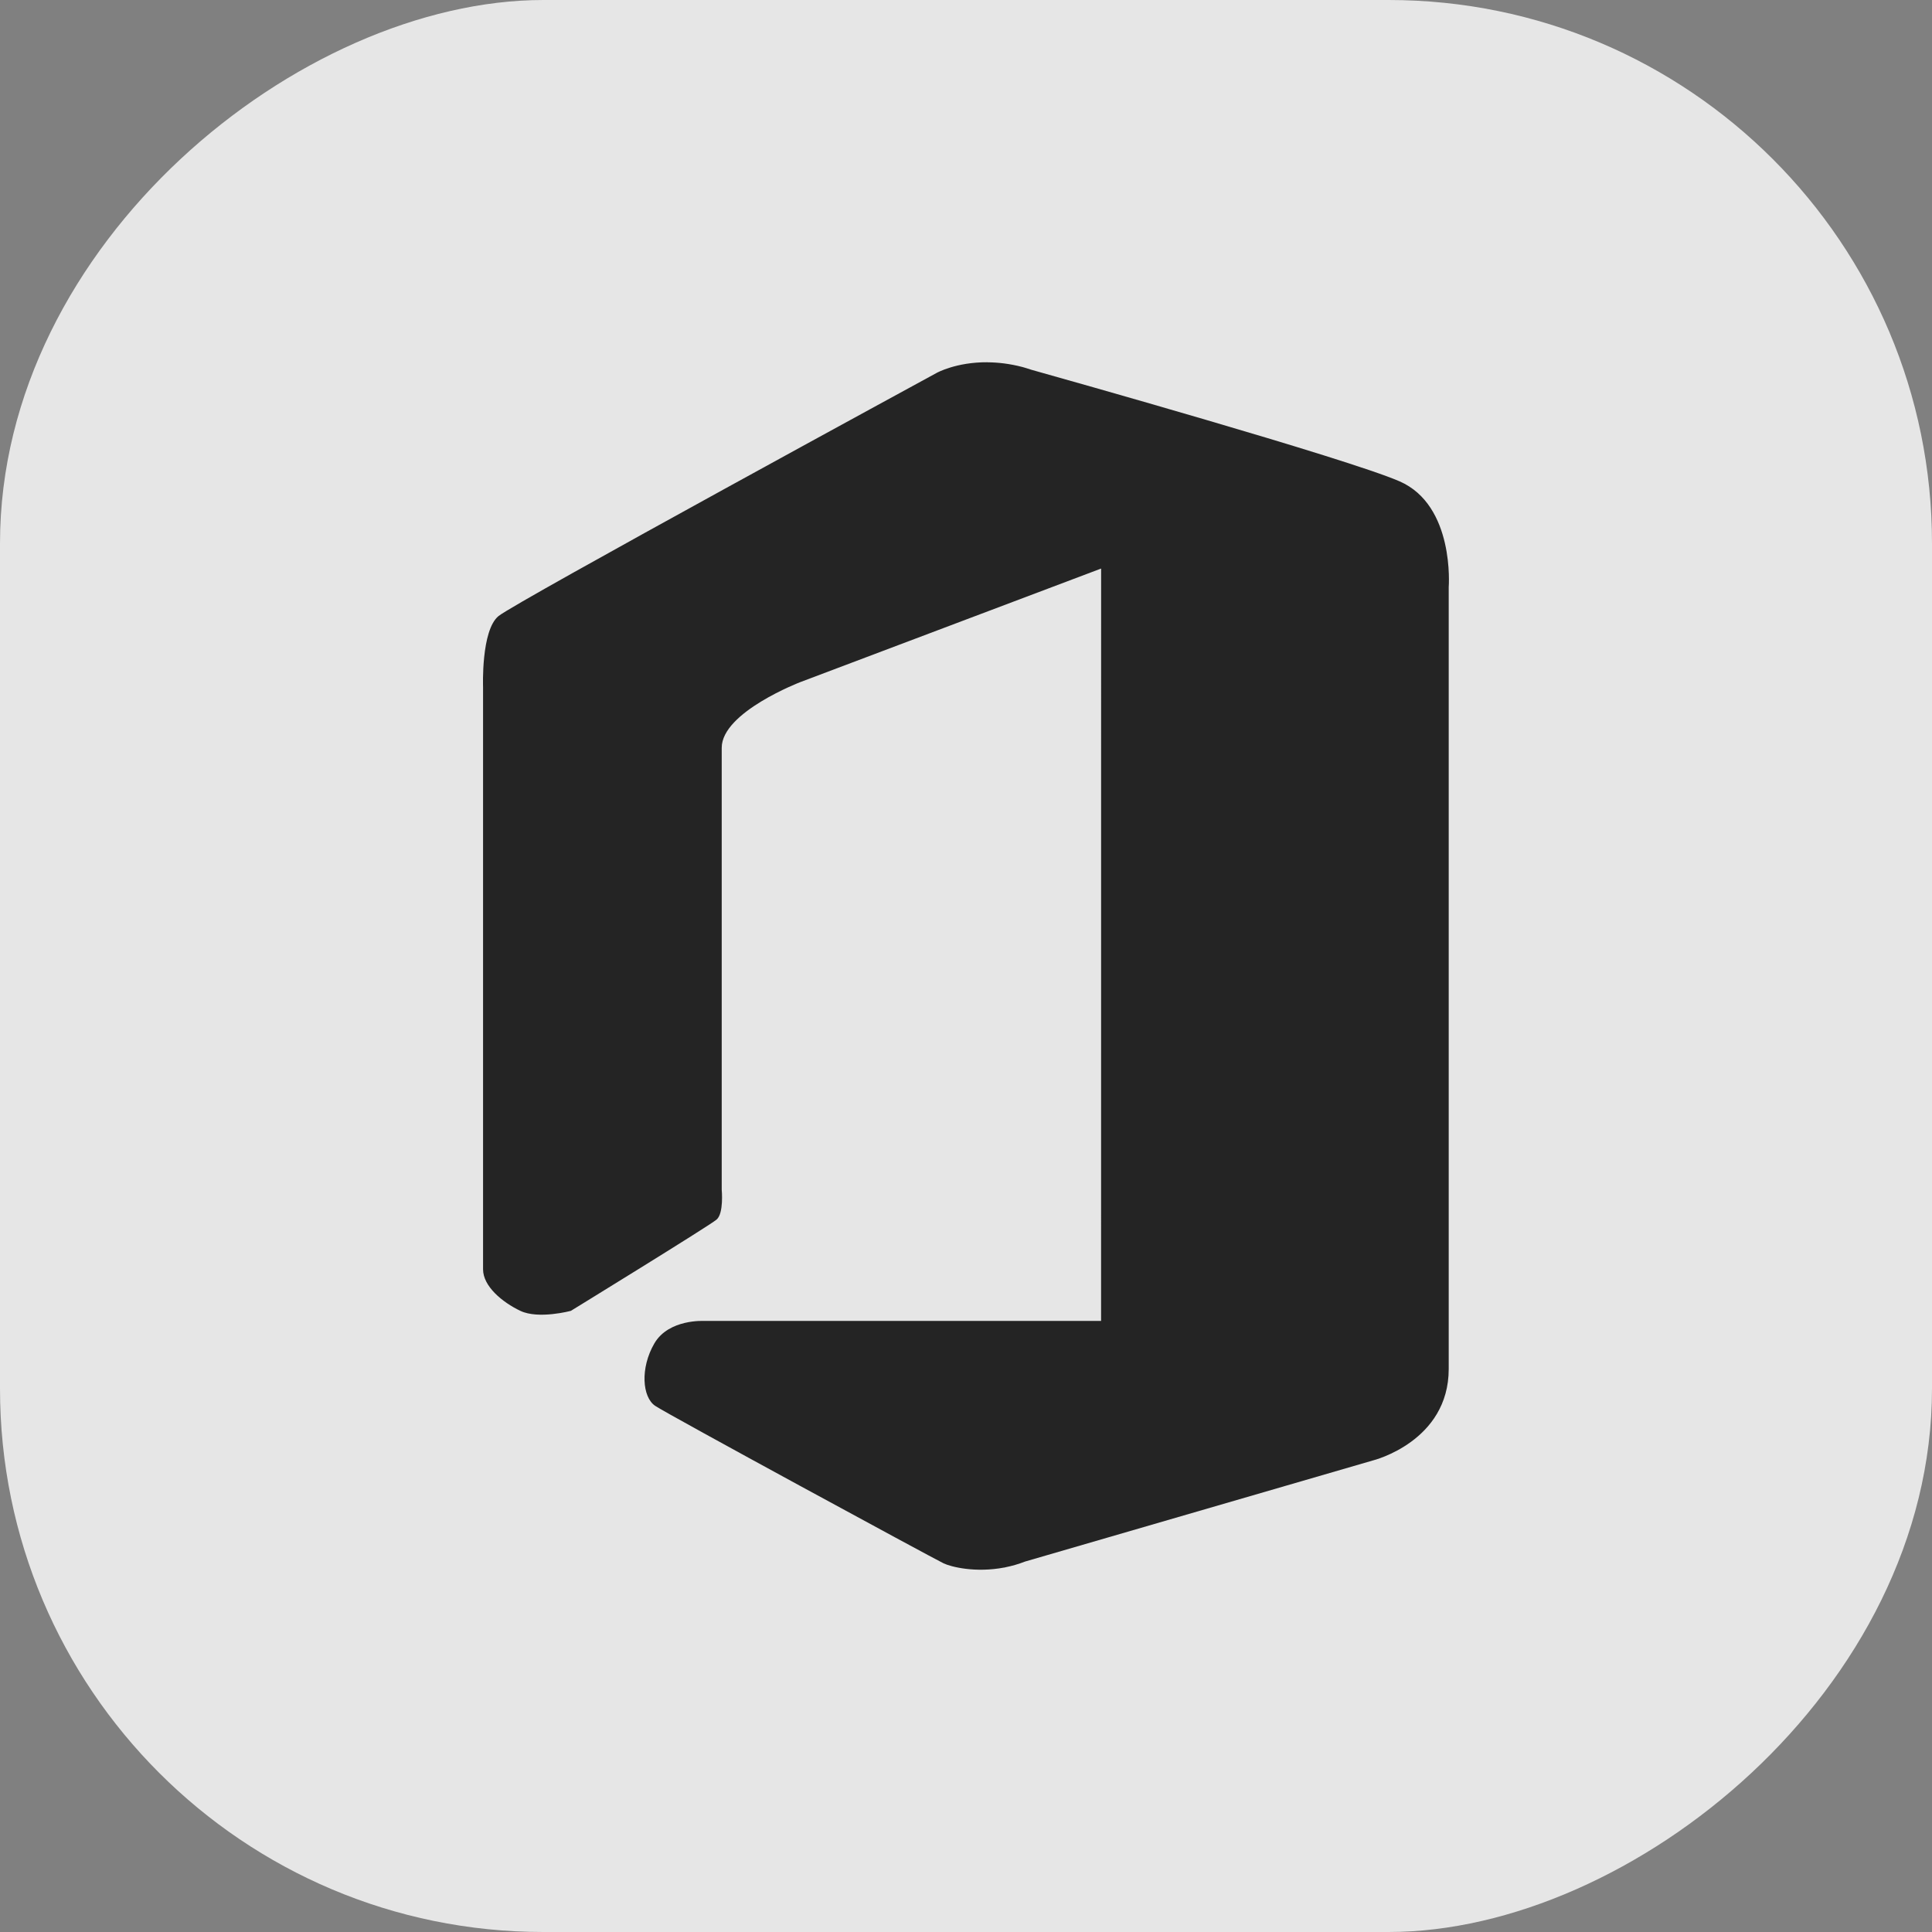 <?xml version="1.0" encoding="UTF-8" standalone="no"?>
<svg
   id="svg7384"
   width="32"
   height="32"
   version="1.1"
   style="enable-background:new"
   sodipodi:docname="office.svg"
   inkscape:version="1.1 (c4e8f9ed74, 2021-05-24)"
   xmlns:inkscape="http://www.inkscape.org/namespaces/inkscape"
   xmlns:sodipodi="http://sodipodi.sourceforge.net/DTD/sodipodi-0.dtd"
   xmlns="http://www.w3.org/2000/svg"
   xmlns:svg="http://www.w3.org/2000/svg"
   xmlns:rdf="http://www.w3.org/1999/02/22-rdf-syntax-ns#"
   xmlns:cc="http://creativecommons.org/ns#"
   xmlns:dc="http://purl.org/dc/elements/1.1/">
  <rect width="100%" height="100%" fill="#808080" stroke="none"/>
  <sodipodi:namedview
     pagecolor="#c8c8c8"
     bordercolor="#666666"
     borderopacity="1"
     objecttolerance="10"
     gridtolerance="10"
     guidetolerance="10"
     inkscape:pageopacity="0"
     inkscape:pageshadow="2"
     inkscape:window-width="1920"
     inkscape:window-height="996"
     id="namedview9"
     showgrid="true"
     inkscape:zoom="10.246488"
     inkscape:cx="11.760127"
     inkscape:cy="8.929889"
     inkscape:window-x="0"
     inkscape:window-y="0"
     inkscape:window-maximized="1"
     inkscape:current-layer="svg7384"
     inkscape:snap-bbox="true"
     inkscape:bbox-nodes="true"
     inkscape:document-rotation="0"
     inkscape:pagecheckerboard="0">
    <inkscape:grid
       type="xygrid"
       id="grid815" />
  </sodipodi:namedview>
  <defs
     id="defs8">
    <style
       id="current-color-scheme"
       type="text/css">
   .ColorScheme-Text { color:#dedede; } .ColorScheme-Highlight { color:#5294e2; } .ColorScheme-ButtonBackground { color:#dedede; }
  </style>
    <style
       type="text/css"
       id="current-color-scheme-5">
   .ColorScheme-Text { color:#dedede; } .ColorScheme-Highlight { color:#5294e2; } .ColorScheme-ButtonBackground { color:#dedede; }
  </style>
    <style
       type="text/css"
       id="style819" />
  </defs>
  <rect
     style="color:#bebebe;display:inline;overflow:visible;visibility:visible;opacity:0.515;fill:none;stroke:none;stroke-width:3;marker:none;enable-background:accumulate"
     id="rect35722-6"
     width="32"
     height="32"
     x="-45"
     y="5" />
  <g
     id="office-chart-pie">
    <rect
       style="opacity:0.8;fill:#ffffff;fill-opacity:1;stroke-width:0.686;stroke-linecap:round"
       id="rect890"
       width="32"
       height="32"
       x="1.8146973e-06"
       y="-32"
       ry="9"
       transform="rotate(90)" />
    <rect
       y="-2e-06"
       width="32"
       height="32"
       ry="0.64"
       fill-opacity="0"
       id="rect14"
       x="0"
       style="color:#363636;fill:#363636" />
    <path
       id="path952"
       style="fill:#242424;fill-opacity:1;stroke-width:5.931"
       d="m 16.357,6 c -0.52,-0.004 -0.842,0.176 -0.842,0.176 0,0 -6.966,3.79 -7.258,4.028 -0.291,0.238 -0.256,1.175 -0.256,1.175 v 9.645 c 0,0.281 0.318,0.545 0.618,0.688 0.301,0.143 0.836,0 0.836,0 0,0 2.292,-1.408 2.414,-1.512 0.122,-0.104 0.085,-0.494 0.085,-0.494 v -7.321 c 0,-0.59 1.304,-1.088 1.304,-1.088 l 4.98,-1.88 c -1.07e-4,1.599 -5.39e-4,7.045 -6.77e-4,12.462 h -6.573 c 0,0 -0.588,-0.036 -0.826,0.372 -0.238,0.409 -0.2,0.89 0.013,1.034 0.213,0.144 4.601,2.524 4.776,2.608 0.125,0.06 0.532,0.162 1.012,0.069 -0.005,0.002 -0.009,0.004 -0.014,0.005 l 0.028,-0.008 c 0.106,-0.021 0.215,-0.052 0.326,-0.095 l 5.766,-1.676 c 0,0 1.25,-0.312 1.25,-1.514 V 9.723 c 0,0 0.104,-1.351 -0.815,-1.751 -0.873,-0.379 -5.611,-1.711 -6.106,-1.85 -0.045,-0.014 -0.091,-0.031 -0.135,-0.042 -0.213,-0.056 -0.408,-0.078 -0.582,-0.079 z" />
  </g>
</svg>
